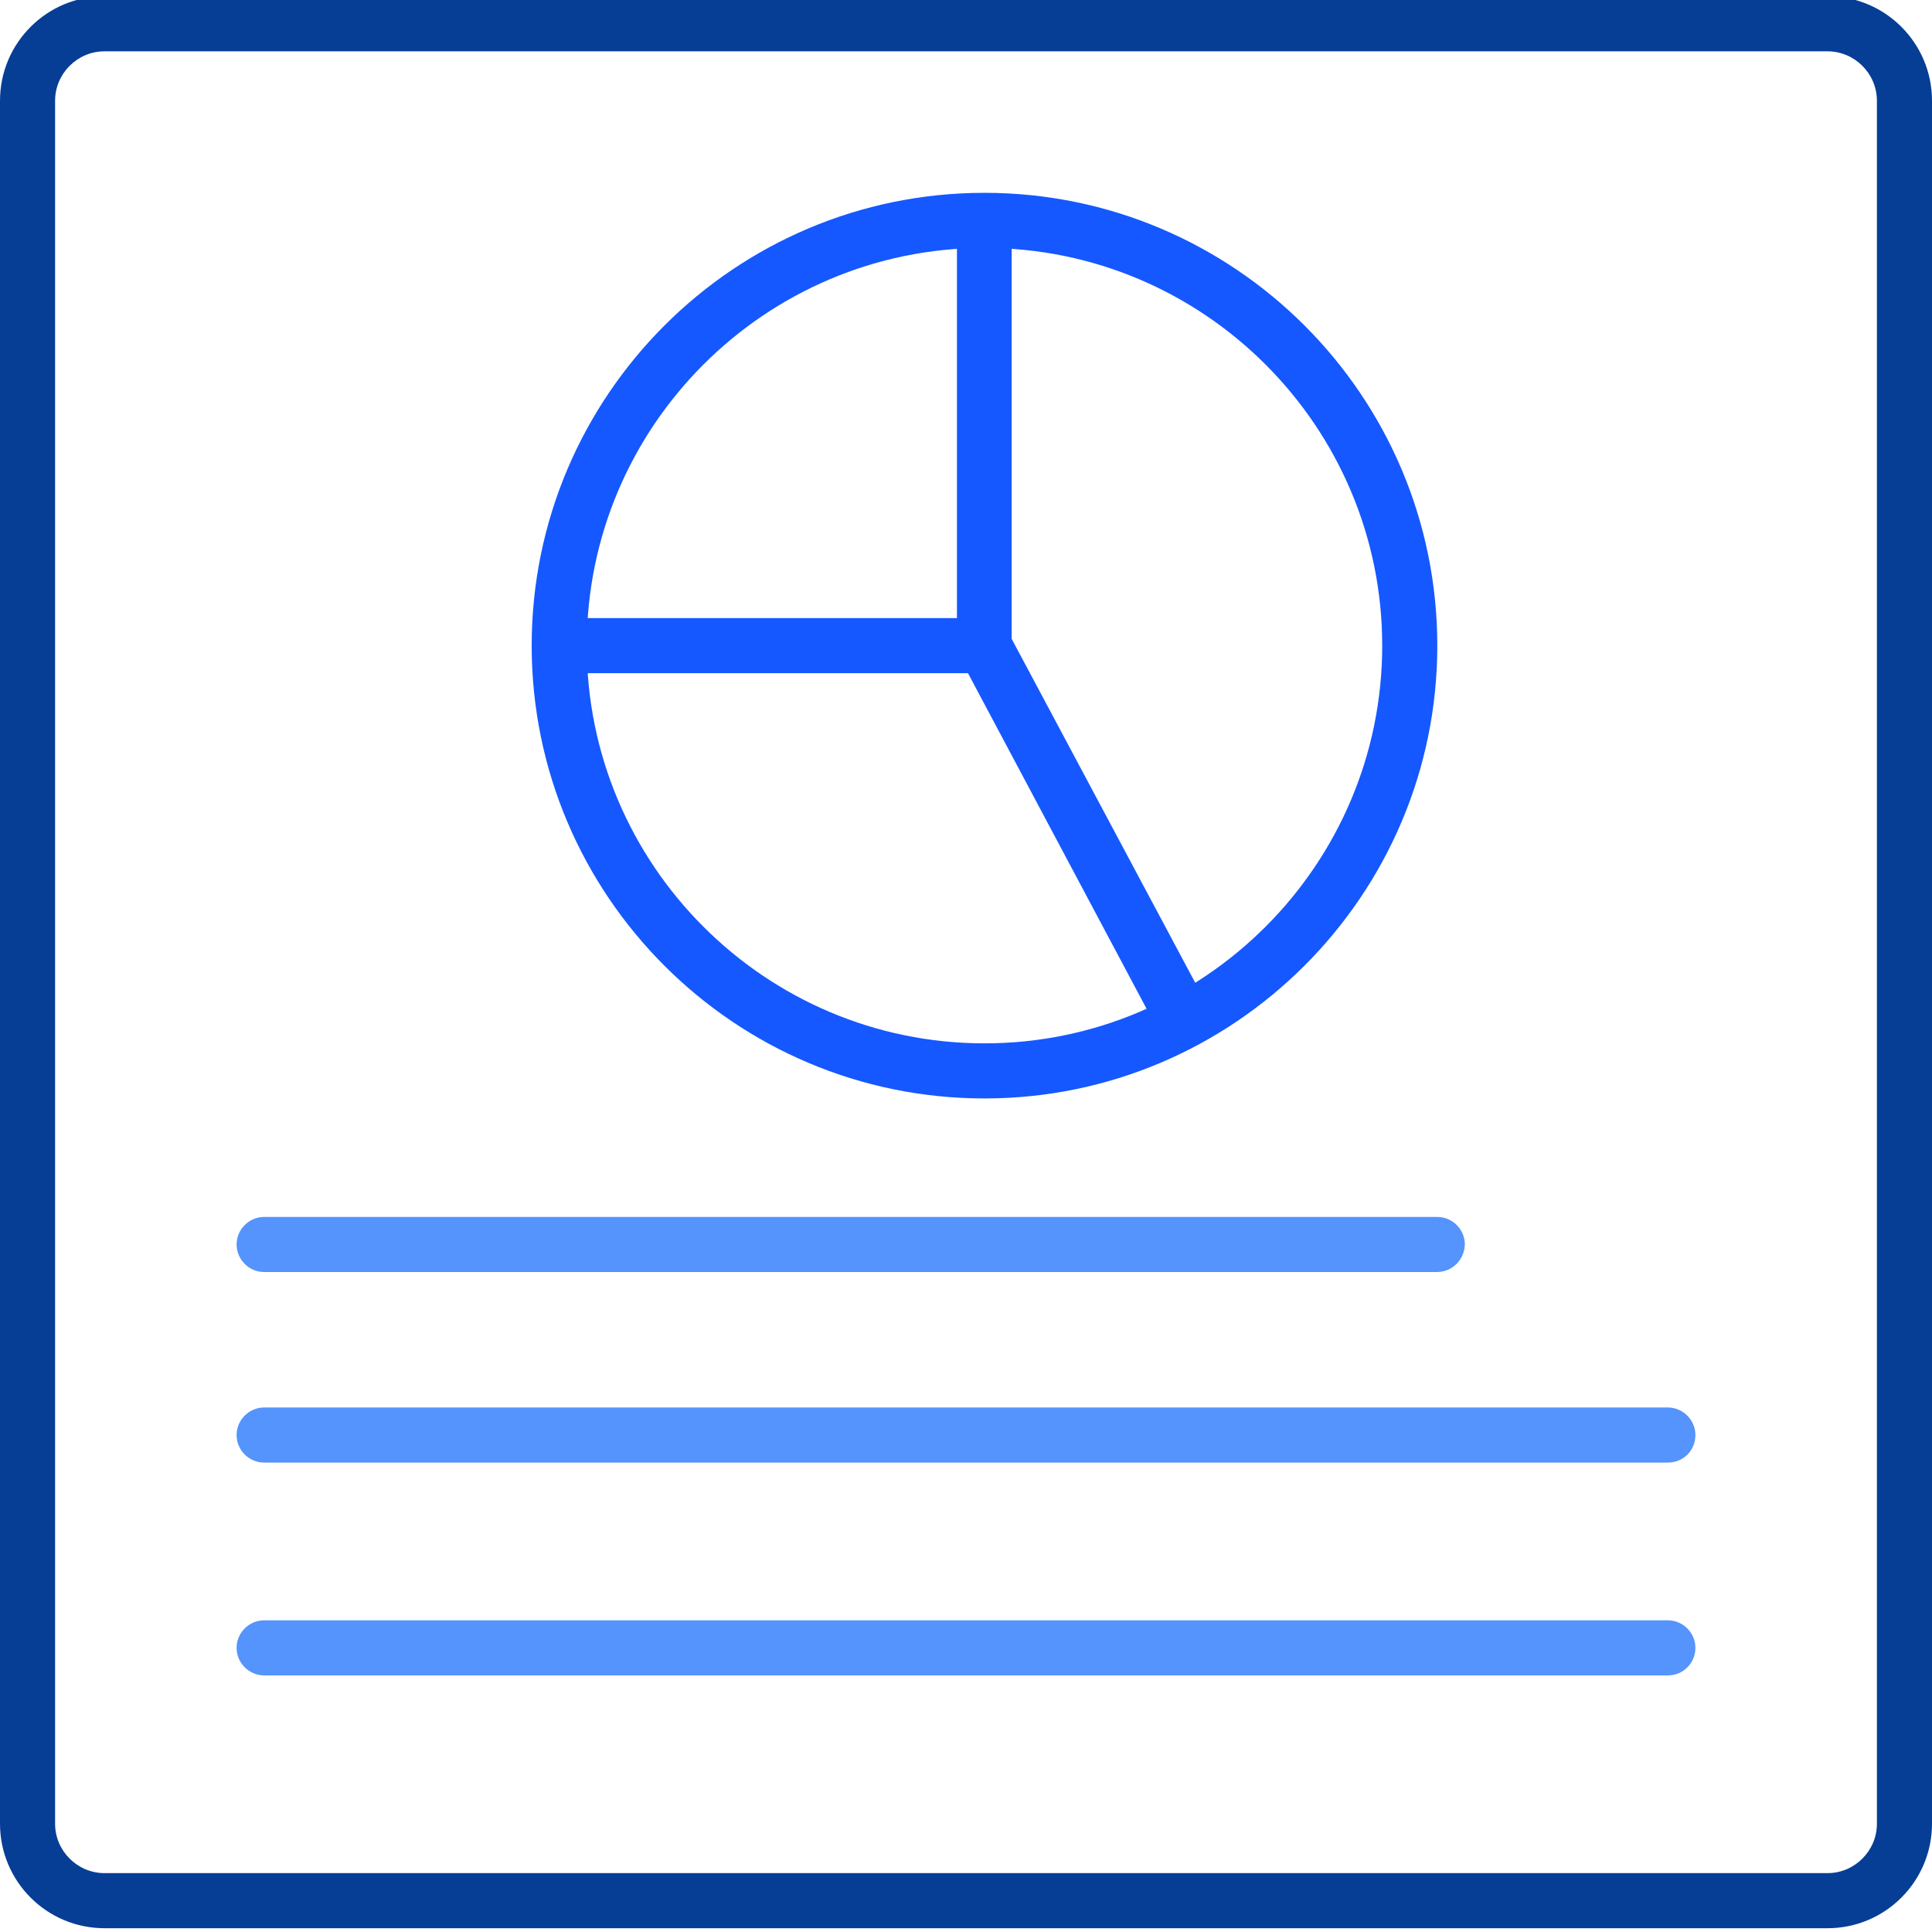 <?xml version="1.0" encoding="utf-8"?>
<!-- Generator: Adobe Illustrator 28.1.0, SVG Export Plug-In . SVG Version: 6.00 Build 0)  -->
<svg version="1.1" id="Layer_1" xmlns="http://www.w3.org/2000/svg" xmlns:xlink="http://www.w3.org/1999/xlink" x="0px" y="0px"
	 viewBox="0 0 512 512" style="enable-background:new 0 0 512 512;" xml:space="preserve">
<style type="text/css">
	.st0{fill:#063E96;}
	.st1{fill:#1558FF;}
	.st2{fill:#5494FC;}
</style>
<g>
	<path class="st0" d="M484.3,511H27.7C12.4,511,0,498.6,0,483.3V26.7C0,11.4,12.4-1,27.7-1h456.6C499.6-1,512,11.4,512,26.7v456.6
		C512,498.6,499.6,511,484.3,511z M27.7,13.6c-7.2,0-13.1,5.9-13.1,13.1v456.6c0,7.2,5.9,13.1,13.1,13.1h456.6
		c7.2,0,13.1-5.9,13.1-13.1V26.7c0-7.2-5.9-13.1-13.1-13.1H27.7z"/>
</g>
<g>
	<g>
		<path class="st1" d="M260.9,291.1c-66.2,0-120-53.8-120-120s53.8-120,120-120c66.2,0,120,53.8,120,120S327,291.1,260.9,291.1z
			 M260.9,65.7c-58.1,0-105.4,47.3-105.4,105.4s47.3,105.4,105.4,105.4s105.4-47.3,105.4-105.4S319,65.7,260.9,65.7z"/>
	</g>
</g>
<g>
	<g>
		<polygon class="st1" points="307.4,274 253.6,172.9 253.6,58.4 268.1,58.4 268.1,169.3 320.3,267.1 		"/>
	</g>
</g>
<g>
	<g>
		<rect x="148.2" y="163.8" class="st1" width="112.6" height="14.6"/>
	</g>
</g>
<g>
	<g>
		<g>
			<path class="st2" d="M380.8,337.1H70c-4,0-7.3-3.3-7.3-7.3c0-4,3.3-7.3,7.3-7.3h310.9c4,0,7.3,3.3,7.3,7.3
				C388.1,333.8,384.9,337.1,380.8,337.1z"/>
		</g>
		<g>
			<path class="st2" d="M442,387.6H70c-4,0-7.3-3.3-7.3-7.3c0-4,3.3-7.3,7.3-7.3H442c4,0,7.3,3.3,7.3,7.3
				C449.3,384.4,446.1,387.6,442,387.6z"/>
		</g>
		<g>
			<path class="st2" d="M442,444H70c-4,0-7.3-3.3-7.3-7.3c0-4,3.3-7.3,7.3-7.3H442c4,0,7.3,3.3,7.3,7.3
				C449.3,440.7,446.1,444,442,444z"/>
		</g>
	</g>
</g>
</svg>
